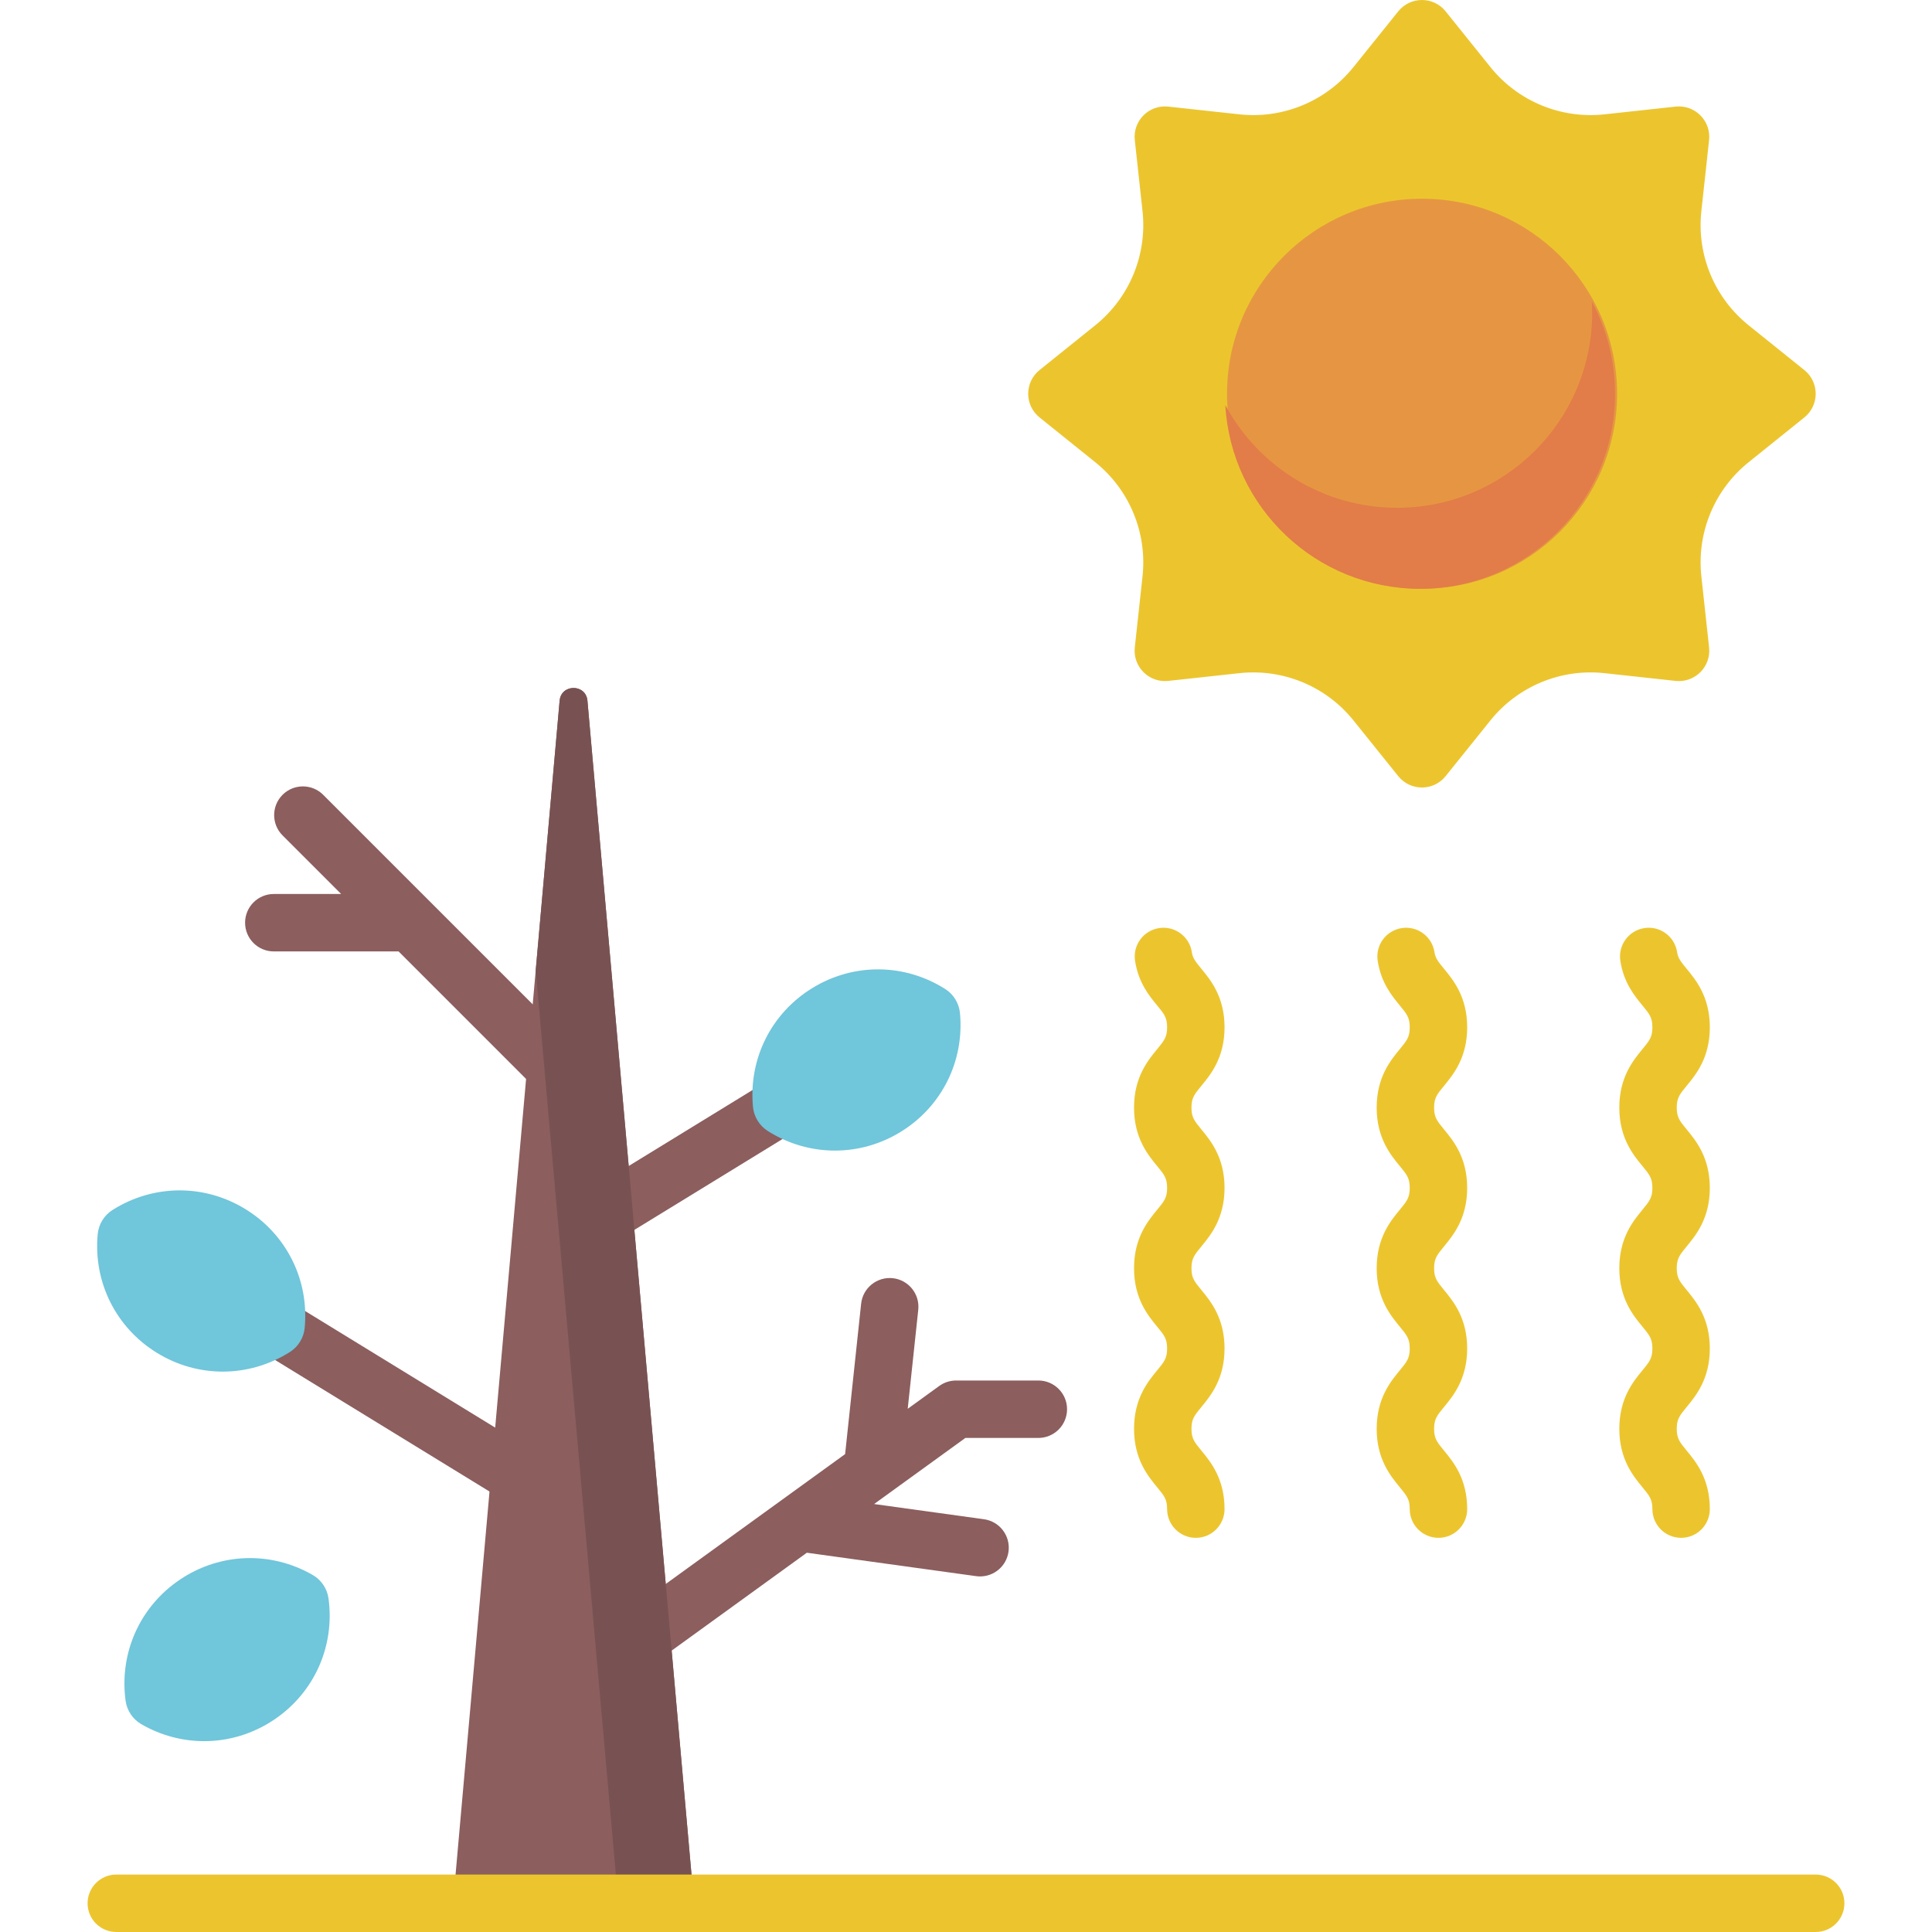 <svg id="Capa_1" enable-background="new 0 0 512 512" height="512" viewBox="0 0 512 512" width="512" xmlns="http://www.w3.org/2000/svg"><g><path d="m478.17 98.073-14.77-11.871c-9.06-7.282-13.782-18.681-12.524-30.236l2.05-18.838c.556-5.114-3.761-9.432-8.875-8.875l-18.838 2.05c-11.555 1.257-22.954-3.464-30.236-12.524l-11.871-14.77c-3.223-4.01-9.329-4.01-12.552 0l-11.871 14.77c-7.282 9.06-18.681 13.782-30.236 12.524l-18.838-2.05c-5.115-.556-9.432 3.761-8.875 8.875l2.05 18.838c1.257 11.555-3.464 22.954-12.524 30.236l-14.77 11.871c-4.01 3.223-4.01 9.328 0 12.552l14.77 11.871c9.06 7.282 13.781 18.681 12.524 30.236l-2.05 18.838c-.556 5.114 3.761 9.432 8.875 8.875l18.838-2.05c11.555-1.257 22.954 3.464 30.236 12.524l11.871 14.77c3.223 4.01 9.329 4.01 12.552 0l11.871-14.77c7.282-9.06 18.681-13.782 30.236-12.524l18.838 2.05c5.114.556 9.432-3.761 8.875-8.875l-2.05-18.838c-1.257-11.555 3.464-22.954 12.524-30.236l14.77-11.871c4.01-3.223 4.01-9.329 0-12.552z" fill="#ecc52e"/><circle cx="376.86" cy="104.349" fill="#e69642" r="51.686"/><path d="m421.848 79.891c.057.991.093 1.988.093 2.993 0 28.545-23.14 51.686-51.686 51.686-19.696 0-36.815-11.019-45.539-27.227 1.551 27.152 24.053 48.693 51.593 48.693 28.545 0 51.686-23.14 51.686-51.685 0-8.851-2.227-17.178-6.147-24.46z" fill="#e27c48"/><g fill="#ecc52e"><path d="m316.908 407.54c-4.204 0-7.612-3.407-7.612-7.611 0-2.589-.775-3.529-2.646-5.801-2.436-2.958-6.118-7.428-6.118-15.48 0-8.051 3.682-12.52 6.118-15.479 1.871-2.272 2.645-3.211 2.645-5.8s-.775-3.529-2.646-5.801c-2.436-2.958-6.118-7.428-6.118-15.479s3.682-12.52 6.118-15.479c1.871-2.272 2.646-3.212 2.646-5.801s-.775-3.529-2.646-5.801c-2.436-2.958-6.118-7.428-6.118-15.479 0-8.052 3.682-12.522 6.118-15.481 1.871-2.272 2.646-3.212 2.646-5.801 0-2.59-.775-3.53-2.646-5.802-2.095-2.544-4.964-6.028-5.849-11.819-.635-4.156 2.219-8.039 6.375-8.674 4.153-.639 8.038 2.219 8.674 6.375.242 1.585.915 2.454 2.551 4.44 2.437 2.957 6.118 7.428 6.118 15.48 0 8.051-3.681 12.521-6.118 15.479-1.871 2.273-2.646 3.213-2.646 5.803 0 2.589.775 3.528 2.645 5.8 2.437 2.958 6.118 7.428 6.118 15.48s-3.682 12.521-6.118 15.48c-1.871 2.272-2.645 3.211-2.645 5.8s.775 3.528 2.645 5.8c2.437 2.958 6.118 7.428 6.118 15.48 0 8.051-3.682 12.52-6.118 15.479-1.871 2.272-2.645 3.211-2.645 5.8s.775 3.529 2.646 5.801c2.436 2.958 6.118 7.428 6.118 15.48.001 4.204-3.406 7.611-7.61 7.611z"/><path d="m381.21 407.54c-4.204 0-7.612-3.407-7.612-7.611 0-2.589-.775-3.529-2.646-5.801-2.436-2.958-6.118-7.428-6.118-15.48 0-8.051 3.682-12.52 6.118-15.479 1.871-2.272 2.645-3.211 2.645-5.8s-.775-3.529-2.646-5.801c-2.436-2.958-6.118-7.428-6.118-15.479s3.682-12.52 6.118-15.479c1.871-2.272 2.646-3.212 2.646-5.801s-.775-3.529-2.646-5.801c-2.436-2.958-6.118-7.428-6.118-15.479 0-8.052 3.682-12.522 6.118-15.481 1.871-2.272 2.646-3.212 2.646-5.801 0-2.59-.775-3.53-2.646-5.802-2.095-2.544-4.964-6.028-5.849-11.819-.635-4.156 2.219-8.039 6.375-8.674 4.154-.632 8.039 2.219 8.674 6.375.242 1.585.916 2.454 2.551 4.44 2.437 2.957 6.118 7.428 6.118 15.48 0 8.051-3.681 12.521-6.118 15.479-1.871 2.273-2.646 3.213-2.646 5.803 0 2.589.775 3.528 2.645 5.8 2.437 2.958 6.118 7.428 6.118 15.48s-3.682 12.521-6.118 15.48c-1.871 2.272-2.645 3.211-2.645 5.8s.775 3.528 2.645 5.8c2.437 2.958 6.118 7.428 6.118 15.48 0 8.051-3.682 12.52-6.118 15.479-1.871 2.272-2.645 3.211-2.645 5.8s.775 3.529 2.646 5.801c2.436 2.958 6.118 7.428 6.118 15.48.001 4.204-3.407 7.611-7.61 7.611z"/><path d="m445.511 407.54c-4.204 0-7.611-3.407-7.611-7.611 0-2.589-.775-3.529-2.646-5.801-2.436-2.958-6.118-7.428-6.118-15.48 0-8.051 3.682-12.52 6.118-15.479 1.871-2.272 2.645-3.211 2.645-5.8s-.775-3.529-2.646-5.801c-2.436-2.958-6.118-7.428-6.118-15.479s3.682-12.52 6.118-15.479c1.871-2.272 2.646-3.212 2.646-5.801s-.775-3.529-2.646-5.801c-2.436-2.958-6.118-7.428-6.118-15.479 0-8.052 3.682-12.522 6.118-15.481 1.871-2.272 2.646-3.212 2.646-5.801 0-2.59-.775-3.53-2.646-5.802-2.095-2.544-4.964-6.028-5.849-11.819-.635-4.156 2.219-8.039 6.375-8.674 4.156-.639 8.039 2.219 8.674 6.375.242 1.585.915 2.454 2.551 4.44 2.437 2.957 6.118 7.428 6.118 15.48 0 8.051-3.681 12.521-6.118 15.479-1.871 2.273-2.646 3.213-2.646 5.803 0 2.589.775 3.528 2.645 5.8 2.437 2.958 6.118 7.428 6.118 15.48s-3.682 12.521-6.118 15.48c-1.871 2.272-2.645 3.211-2.645 5.8s.775 3.528 2.645 5.8c2.437 2.958 6.118 7.428 6.118 15.48 0 8.051-3.682 12.52-6.118 15.479-1.871 2.272-2.645 3.211-2.645 5.8s.775 3.529 2.646 5.801c2.436 2.958 6.118 7.428 6.118 15.48.001 4.204-3.407 7.611-7.611 7.611z"/></g><path d="m152.316 334.316c-2.56 0-5.059-1.29-6.496-3.632-2.198-3.584-1.075-8.271 2.508-10.469l52.776-32.373c3.584-2.198 8.269-1.075 10.468 2.508 2.198 3.584 1.075 8.271-2.508 10.469l-52.776 32.373c-1.241.761-2.615 1.124-3.972 1.124z" fill="#8c5e5e"/><path d="m87.061 423.607c-.352-2.587-1.912-4.91-4.174-6.212-11.089-6.39-24.572-5.926-35.188 1.206-10.615 7.135-16.138 19.444-14.412 32.123.352 2.587 1.912 4.909 4.174 6.212 5.202 2.998 10.931 4.488 16.644 4.487 6.464 0 12.908-1.907 18.544-5.694 10.616-7.134 16.137-19.444 14.412-32.122z" fill="#70c6db"/><path d="m140.288 400.434c-1.357 0-2.731-.363-3.972-1.124l-65.084-39.922c-3.583-2.198-4.707-6.885-2.508-10.469 2.198-3.582 6.884-4.706 10.468-2.508l65.084 39.922c3.583 2.198 4.707 6.885 2.508 10.469-1.437 2.341-3.936 3.632-6.496 3.632z" fill="#8c5e5e"/><path d="m154.745 279.728-69.097-69.097c-2.972-2.971-7.792-2.971-10.764 0-2.973 2.973-2.973 7.792 0 10.765l15.52 15.52h-17.842c-4.204 0-7.611 3.407-7.611 7.611s3.408 7.611 7.611 7.611h33.065l38.354 38.354c1.486 1.486 3.434 2.229 5.382 2.229s3.896-.743 5.382-2.229c2.973-2.972 2.973-7.79 0-10.764z" fill="#8c5e5e"/><path d="m275.171 365.849h-21.799c-1.603 0-3.165.506-4.464 1.446l-8.354 6.048 2.794-26.238c.445-4.18-2.583-7.93-6.763-8.375-4.176-.43-7.929 2.584-8.375 6.763l-4.244 39.86-66.765 48.338c-3.405 2.466-4.167 7.224-1.701 10.629 1.489 2.056 3.813 3.149 6.171 3.149 1.547 0 3.109-.471 4.457-1.447l47.696-34.532 44.858 6.207c.354.049.705.072 1.053.072 3.741 0 7.003-2.759 7.53-6.569.576-4.165-2.332-8.007-6.497-8.584l-29.123-4.03 24.192-17.515h19.333c4.204 0 7.612-3.407 7.612-7.612s-3.407-7.61-7.611-7.61z" fill="#8c5e5e"/><path d="m254.402 268.476c-.243-2.6-1.706-4.985-3.912-6.381-10.814-6.844-24.304-6.944-35.208-.255-10.902 6.686-16.931 18.755-15.734 31.498.245 2.599 1.707 4.983 3.912 6.379 5.478 3.467 11.641 5.202 17.808 5.202 6.008 0 12.019-1.647 17.4-4.947 10.902-6.688 16.931-18.756 15.734-31.496z" fill="#70c6db"/><path d="m65.014 320.411c-10.901-6.687-24.392-6.59-35.207.254-2.206 1.396-3.669 3.781-3.913 6.381v-.001c-1.198 12.742 4.832 24.811 15.734 31.497 5.38 3.3 11.389 4.948 17.398 4.947 6.167 0 12.332-1.735 17.81-5.202 2.205-1.395 3.667-3.779 3.912-6.379 1.198-12.743-4.831-24.811-15.734-31.497z" fill="#70c6db"/><path d="m148.306 185.695-28.253 318.694h63.878l-28.253-318.694c-.398-4.499-6.973-4.499-7.372 0z" fill="#8c5e5e"/><path d="m155.679 185.695c-.399-4.499-6.974-4.499-7.373 0l-6.336 71.471 21.917 247.222h20.045z" fill="#785252"/><path d="m481.177 512h-450.354c-4.204 0-7.611-3.407-7.611-7.612s3.408-7.611 7.611-7.611h450.354c4.204 0 7.611 3.407 7.611 7.611s-3.407 7.612-7.611 7.612z" fill="#ecc52e"/></g></svg>